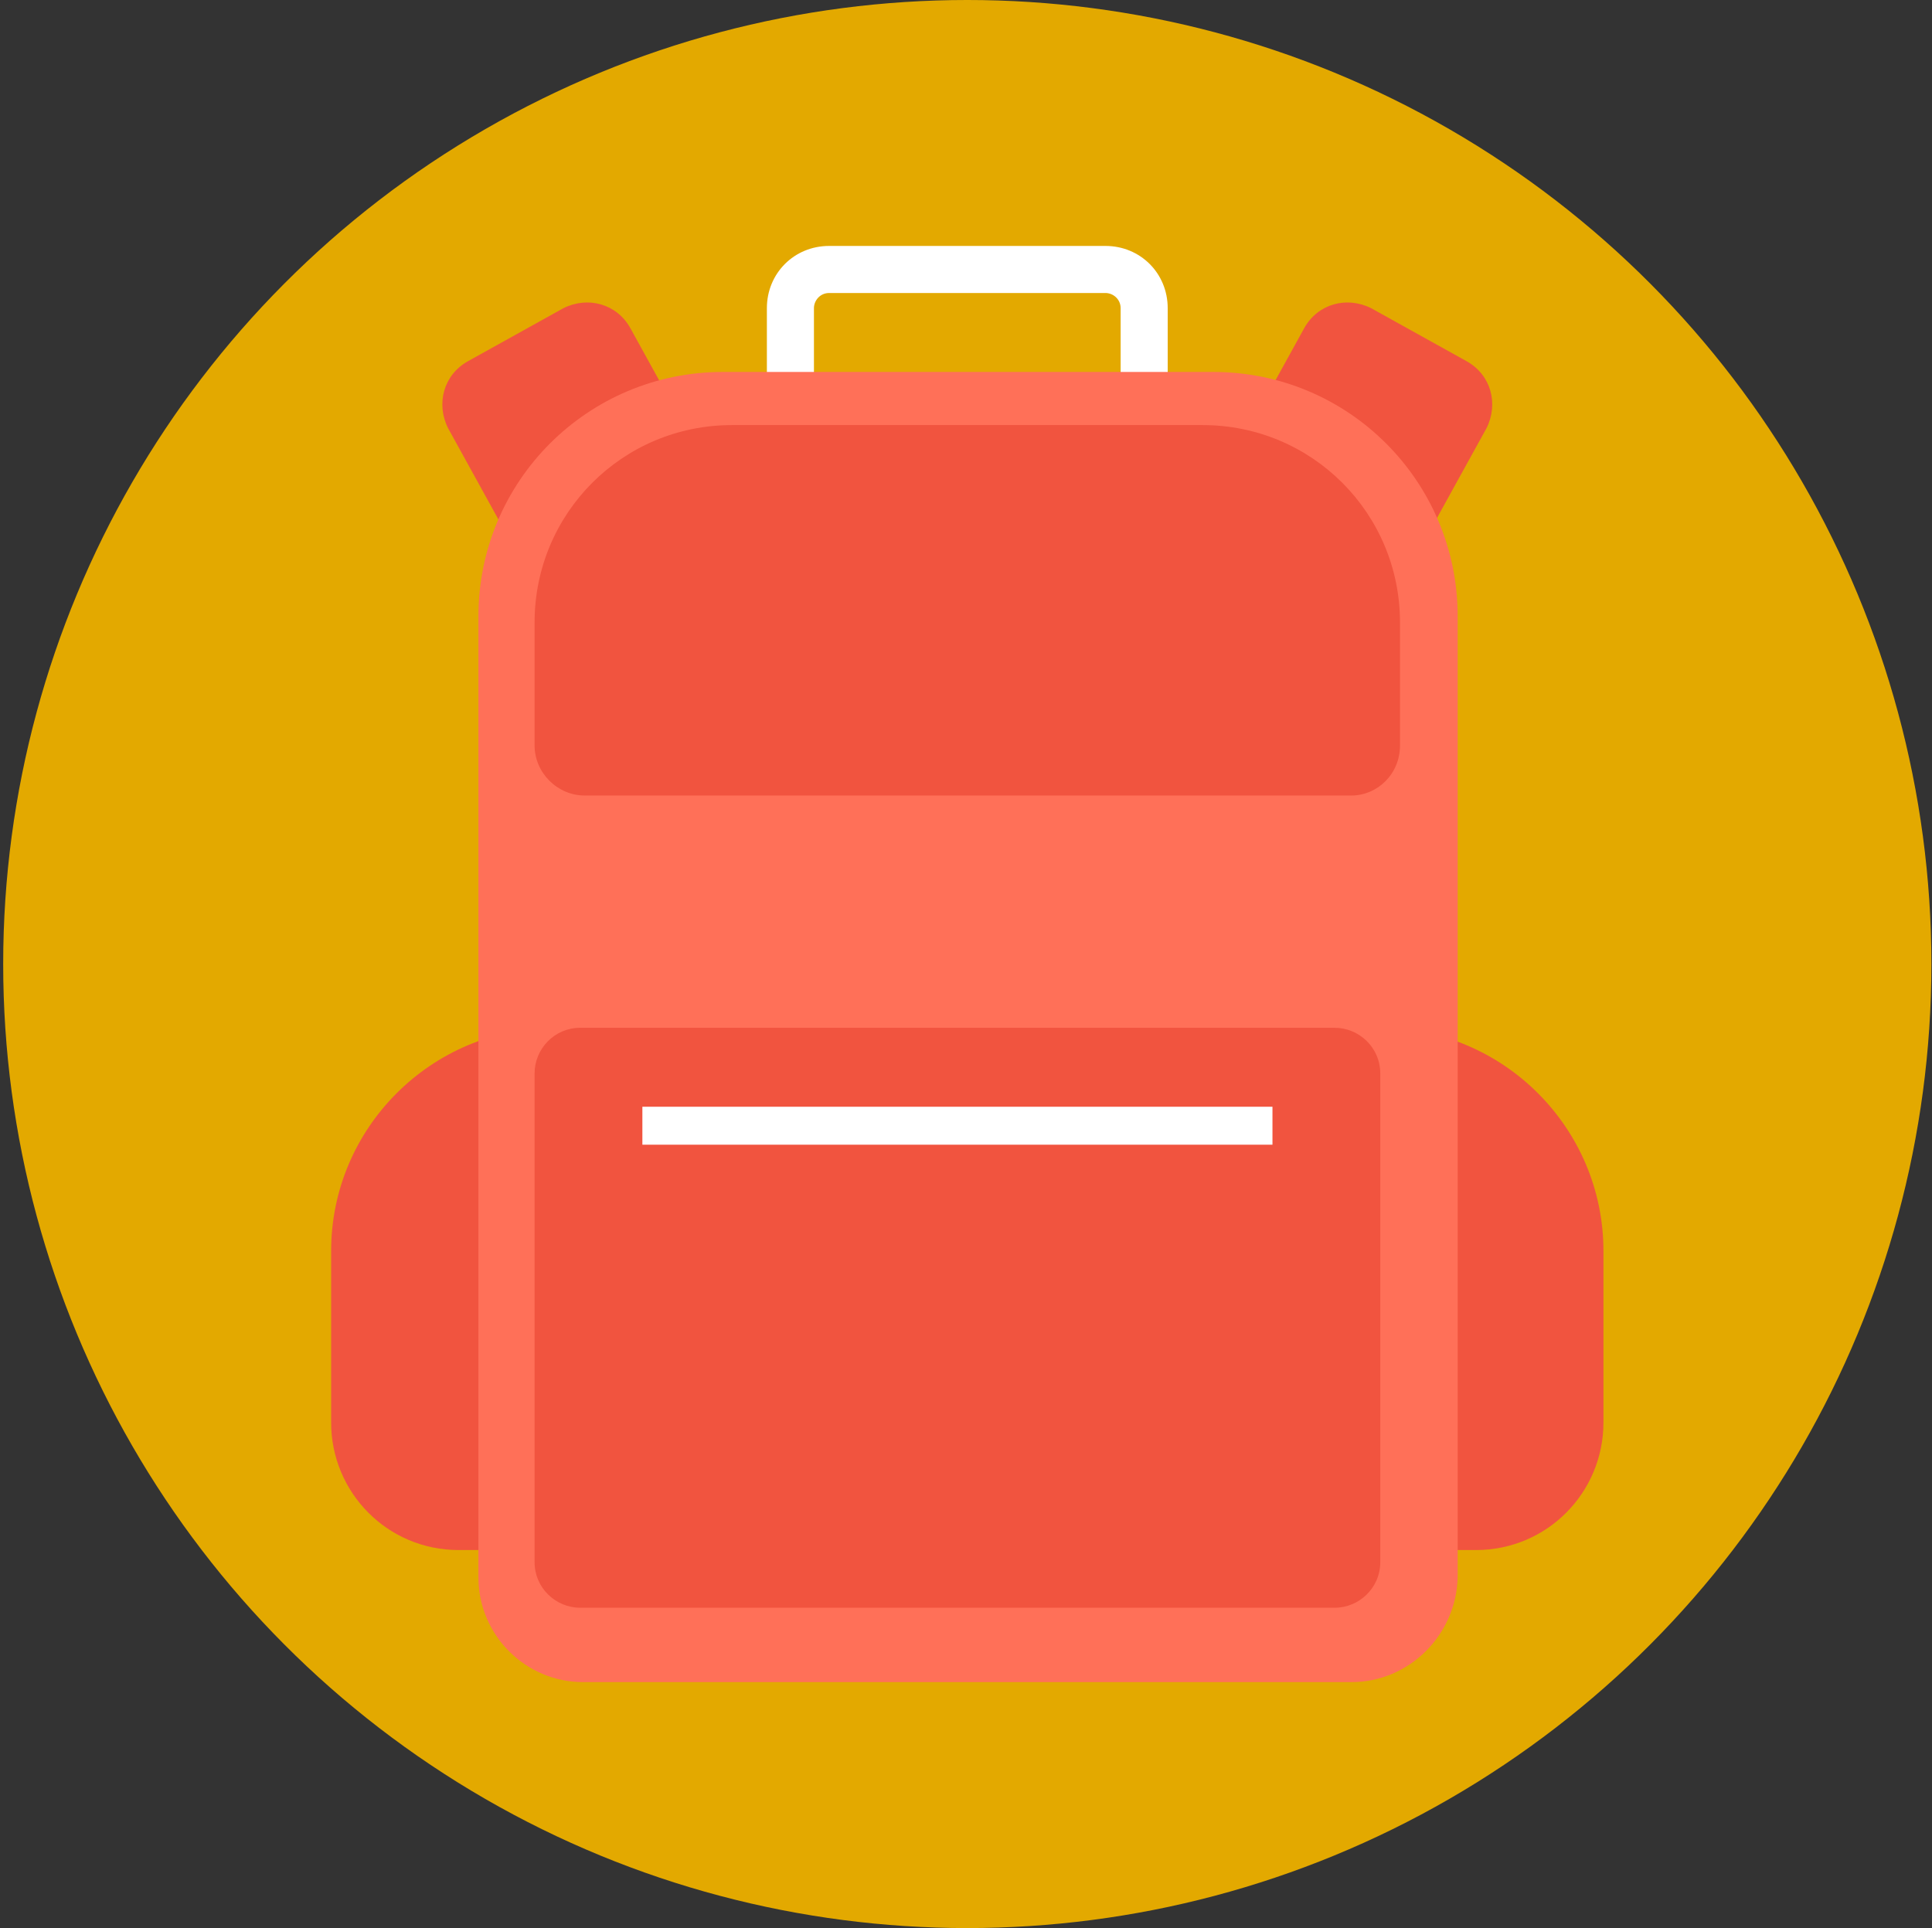 <svg xmlns="http://www.w3.org/2000/svg" width="509" height="508" viewBox="0 0 509 508">
  <rect x="0" y="0" width="509" height="508" fill="#333333" stroke="none"/>
  <g fill="none" transform="translate(.84)">
    <circle cx="254" cy="254" r="254" fill="#E3A900"/>
    <g fill="#F1543F" transform="translate(115 79)">
      <path d="M228.2 93.4L203 79.4C196.6 75.8 194.6 68.2 197.8 61.8L227.8 7.4C231.4 1 239-1 245.4 2.2L270.6 16.2C277 19.8 279 27.4 275.8 33.8L245.8 88.2C242.2 94.6 234.2 97 228.2 93.4zM49.8 93.4L75 79.4C81.4 75.8 83.4 68.2 80.2 61.8L50.2 7.4C46.6 1 39-1 32.6 2.2L7.4 16.2C1 19.8-1 27.4 2.2 33.8L32.2 88.2C35.8 94.6 43.8 97 49.8 93.4z"/>
    </g>
    <path fill="#FFF" d="M290.4,118.4 L217.6,118.4 C208.4,118.4 201.2,111.2 201.2,102 L201.2,81.2 C201.2,72 208.4,64.8 217.6,64.8 L290.4,64.8 C299.6,64.8 306.8,72 306.8,81.2 L306.8,102 C306.8,111.2 299.2,118.4 290.4,118.4 Z M217.6,77.2 C215.2,77.2 213.6,79.2 213.6,81.2 L213.6,102 C213.6,104.4 215.6,106 217.6,106 L290.4,106 C292.8,106 294.4,104 294.4,102 L294.4,81.2 C294.4,78.8 292.4,77.2 290.4,77.2 L217.6,77.2 Z"/>
    <g fill="#F1543F" transform="translate(86 270)">
      <path d="M276.8 138.4L302 138.4C320.8 138.4 335.6 123.2 335.6 104.8L335.6 59.6C335.6 27.2 309.2.8 276.8.8L276.8.8 276.8 138.4 276.8 138.4zM59.2 138.4L34 138.4C15.2 138.4.4 123.2.4 104.8L.4 59.6C.4 27.2 26.8.8 59.2.8L59.2.8 59.2 138.4z"/>
    </g>
    <path fill="#FF7058" d="M355.2,443.2 L152.8,443.2 C137.6,443.2 125.2,430.8 125.2,415.6 L125.2,162.4 C125.2,126.8 154,98 189.6,98 L318.8,98 C354.4,98 383.2,126.8 383.2,162.4 L383.2,415.6 C382.8,430.8 370.4,443.2 355.2,443.2 Z"/>
    <g fill="#F1543F" transform="translate(140 112)">
      <path d="M228 84.4L228 52C228 23.2 204.8 0 176 0L52 0C23.2 0 0 23.2 0 52L0 84.4C0 91.6 6 97.6 13.2 97.6L215.2 97.6C222 97.6 228 92 228 84.4zM210.8 311.6L12 311.6C5.6 311.6 0 306.4 0 299.6L0 170.8C0 164.4 5.2 158.8 12 158.8L210.8 158.8C217.2 158.8 222.8 164 222.8 170.8L222.8 299.6C222.8 306.4 217.2 311.6 210.8 311.6z"/>
    </g>
    <rect width="166" height="10" x="168.4" y="291.6" fill="#FFF"/>
  </g>
</svg>
